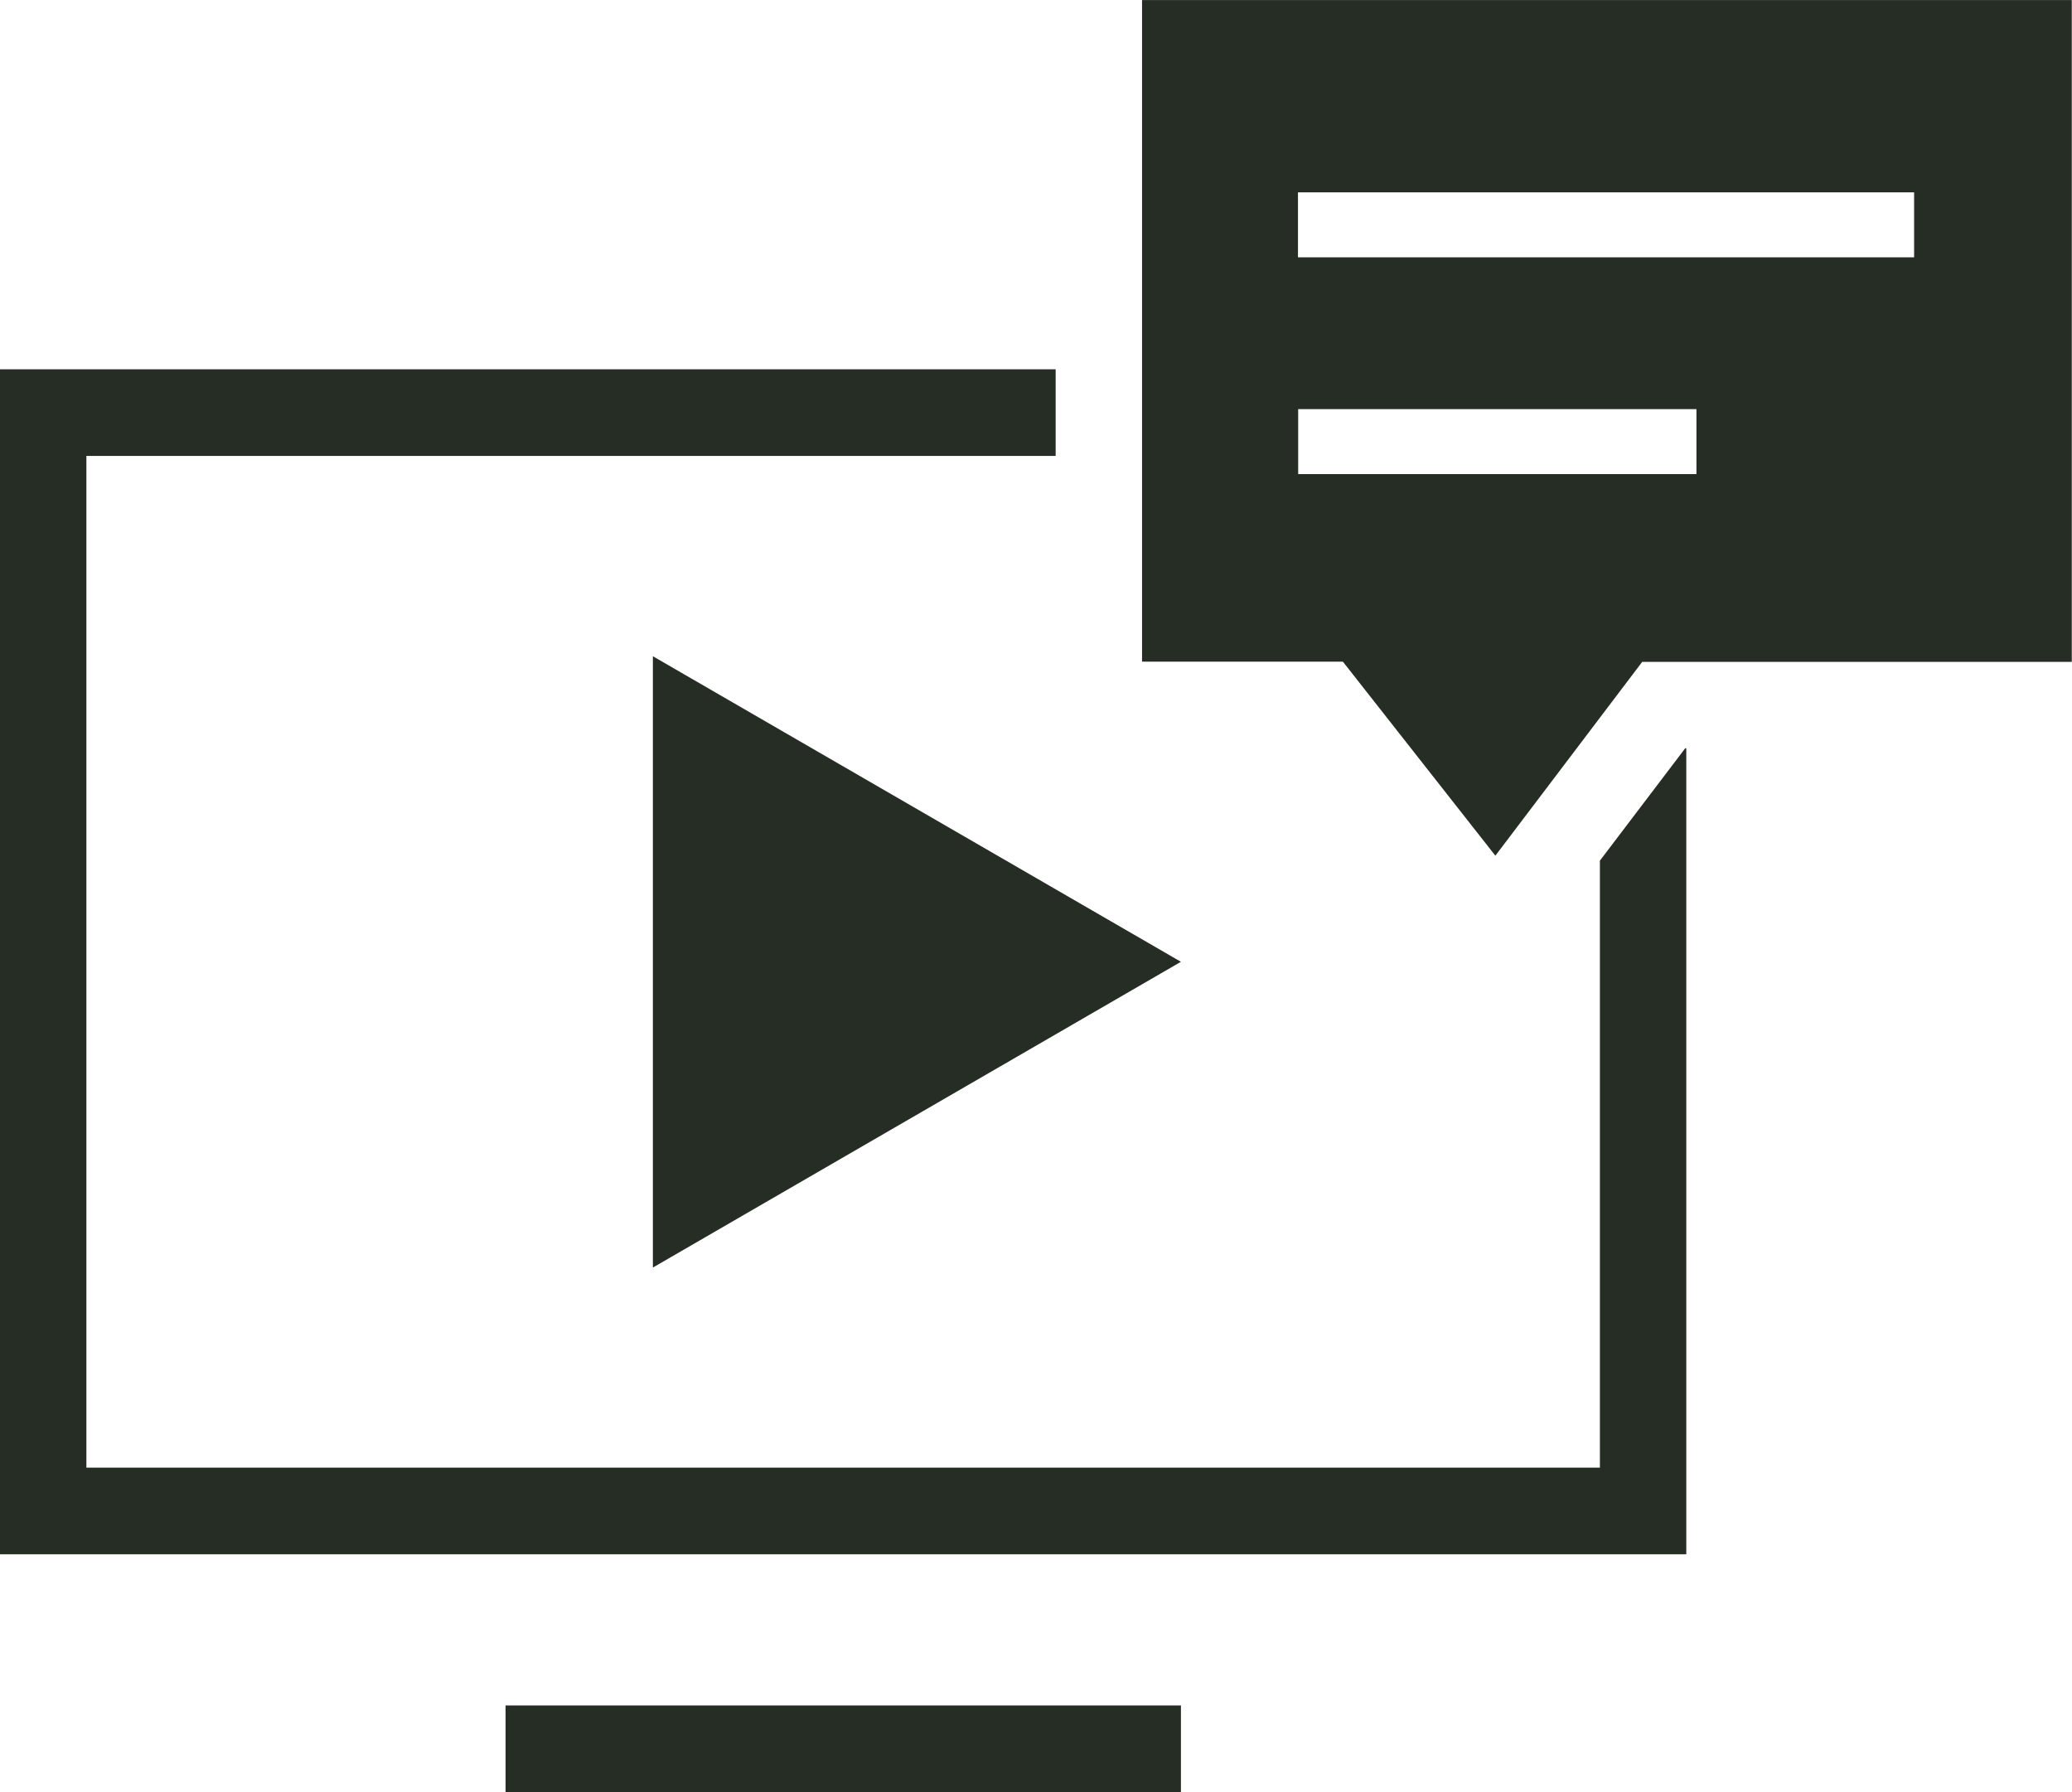 <svg
	width="111"
	height="96"
	viewBox="0 0 111 96"
	fill="none"
	xmlns="http://www.w3.org/2000/svg"
>
	<path
		d="M85.709 46.103V78.619H4.628V24.422H56.553V19.782H0V83.259H90.337V40.083H90.279L85.709 46.103Z"
		fill="#262D24"
	/>
	<path d="M63.264 91.356H27.085V95.996H63.264V91.356Z" fill="#262D24" />
	<path
		d="M61.181 0.004V35.443H71.94L80.109 45.837L85.708 38.447L87.976 35.454H110.988V0.004H61.169H61.181ZM90.88 25.397H69.545V21.917H90.88V25.397ZM102.542 13.785H69.534V10.305H102.542V13.785Z"
		fill="#262D24"
	/>
	<path
		d="M34.976 67.9L63.264 51.521L34.976 35.153V67.9Z"
		fill="#262D24"
	/>
</svg>